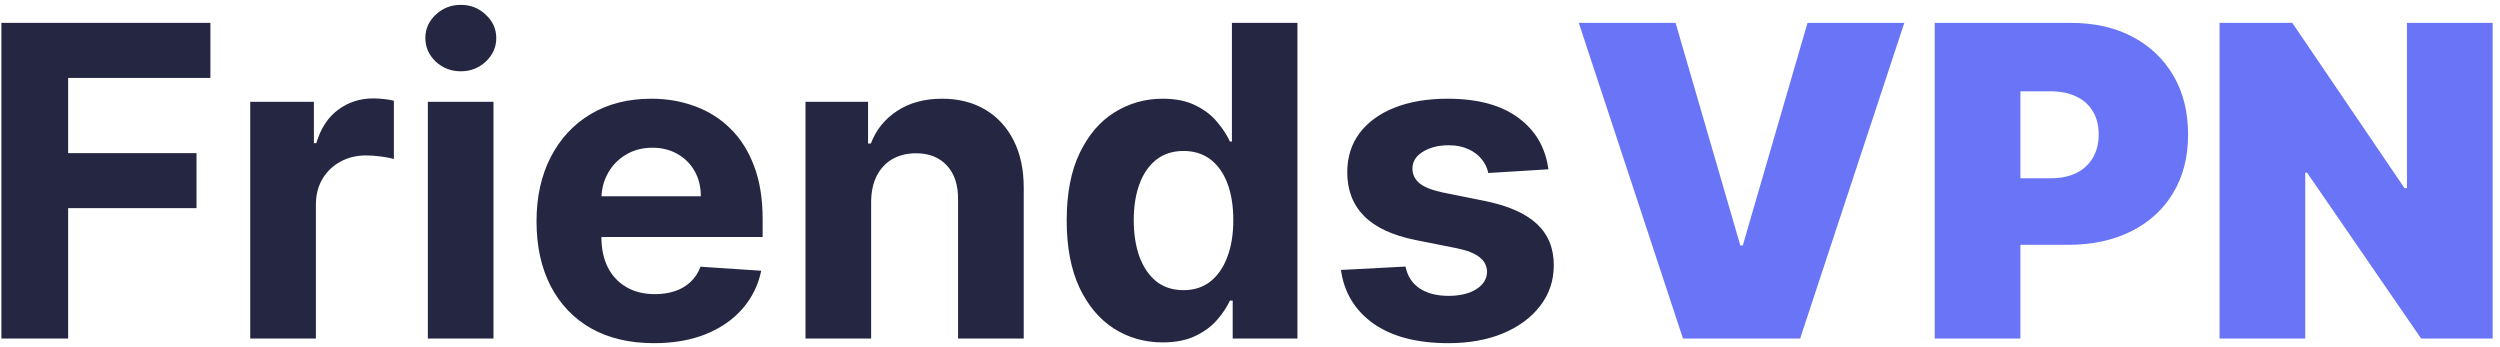 <svg width="288" height="40" viewBox="0 0 288 40" fill="none" xmlns="http://www.w3.org/2000/svg">
<path d="M0.161 39V2.636H24.237V8.975H7.849V17.64H22.639V23.979H7.849V39H0.161ZM28.827 39V11.727H36.16V16.486H36.444C36.941 14.793 37.776 13.515 38.948 12.651C40.12 11.775 41.469 11.337 42.996 11.337C43.375 11.337 43.783 11.36 44.221 11.408C44.659 11.455 45.044 11.52 45.375 11.603V18.315C45.02 18.208 44.529 18.113 43.902 18.03C43.274 17.948 42.7 17.906 42.179 17.906C41.067 17.906 40.072 18.149 39.196 18.634C38.332 19.108 37.646 19.771 37.137 20.623C36.64 21.475 36.391 22.458 36.391 23.57V39H28.827ZM49.286 39V11.727H56.85V39H49.286ZM53.086 8.212C51.961 8.212 50.996 7.839 50.192 7.093C49.398 6.335 49.002 5.43 49.002 4.376C49.002 3.335 49.398 2.441 50.192 1.695C50.996 0.938 51.961 0.559 53.086 0.559C54.21 0.559 55.169 0.938 55.962 1.695C56.767 2.441 57.17 3.335 57.17 4.376C57.17 5.43 56.767 6.335 55.962 7.093C55.169 7.839 54.21 8.212 53.086 8.212ZM75.338 39.533C72.533 39.533 70.118 38.965 68.094 37.828C66.081 36.68 64.531 35.058 63.442 32.963C62.353 30.856 61.808 28.364 61.808 25.488C61.808 22.683 62.353 20.22 63.442 18.102C64.531 15.983 66.064 14.331 68.04 13.148C70.029 11.964 72.361 11.372 75.036 11.372C76.835 11.372 78.51 11.662 80.061 12.242C81.624 12.81 82.985 13.669 84.145 14.817C85.317 15.965 86.228 17.409 86.879 19.149C87.53 20.877 87.856 22.901 87.856 25.222V27.299H64.827V22.611H80.736C80.736 21.523 80.499 20.558 80.026 19.717C79.552 18.877 78.895 18.22 78.055 17.746C77.226 17.261 76.261 17.018 75.16 17.018C74.012 17.018 72.994 17.285 72.106 17.817C71.231 18.338 70.544 19.043 70.047 19.93C69.55 20.806 69.295 21.783 69.283 22.86V27.317C69.283 28.666 69.532 29.832 70.029 30.815C70.538 31.797 71.254 32.555 72.178 33.087C73.101 33.62 74.196 33.886 75.462 33.886C76.303 33.886 77.072 33.768 77.771 33.531C78.469 33.294 79.067 32.939 79.564 32.466C80.061 31.992 80.44 31.412 80.7 30.726L87.696 31.188C87.341 32.868 86.613 34.336 85.512 35.591C84.423 36.834 83.014 37.804 81.286 38.503C79.57 39.189 77.587 39.533 75.338 39.533ZM100.356 23.233V39H92.792V11.727H100.001V16.539H100.32C100.924 14.953 101.936 13.698 103.357 12.775C104.777 11.84 106.499 11.372 108.523 11.372C110.417 11.372 112.069 11.787 113.477 12.615C114.886 13.444 115.981 14.627 116.762 16.166C117.543 17.693 117.934 19.516 117.934 21.635V39H110.37V22.984C110.382 21.315 109.956 20.013 109.092 19.078C108.228 18.131 107.038 17.658 105.523 17.658C104.505 17.658 103.605 17.877 102.824 18.315C102.054 18.753 101.451 19.392 101.013 20.232C100.587 21.061 100.368 22.061 100.356 23.233ZM133.945 39.444C131.874 39.444 129.997 38.911 128.317 37.846C126.648 36.769 125.322 35.188 124.339 33.105C123.369 31.01 122.883 28.441 122.883 25.399C122.883 22.274 123.386 19.676 124.393 17.604C125.399 15.521 126.736 13.964 128.405 12.935C130.086 11.893 131.927 11.372 133.927 11.372C135.454 11.372 136.727 11.633 137.745 12.153C138.775 12.662 139.603 13.302 140.231 14.071C140.87 14.829 141.355 15.574 141.687 16.308H141.917V2.636H149.464V39H142.006V34.632H141.687C141.331 35.39 140.828 36.141 140.177 36.887C139.538 37.621 138.704 38.231 137.674 38.716C136.656 39.201 135.413 39.444 133.945 39.444ZM136.342 33.425C137.561 33.425 138.591 33.093 139.432 32.43C140.284 31.756 140.935 30.815 141.385 29.607C141.846 28.4 142.077 26.985 142.077 25.364C142.077 23.742 141.852 22.333 141.403 21.138C140.953 19.942 140.302 19.019 139.449 18.368C138.597 17.717 137.561 17.391 136.342 17.391C135.099 17.391 134.052 17.729 133.199 18.403C132.347 19.078 131.702 20.013 131.264 21.209C130.826 22.404 130.607 23.789 130.607 25.364C130.607 26.95 130.826 28.352 131.264 29.572C131.714 30.779 132.359 31.726 133.199 32.413C134.052 33.087 135.099 33.425 136.342 33.425ZM178.374 19.504L171.45 19.93C171.331 19.338 171.077 18.806 170.686 18.332C170.295 17.847 169.781 17.462 169.141 17.178C168.514 16.882 167.762 16.734 166.886 16.734C165.714 16.734 164.726 16.983 163.921 17.48C163.116 17.965 162.714 18.616 162.714 19.433C162.714 20.084 162.974 20.635 163.495 21.084C164.016 21.534 164.91 21.895 166.176 22.168L171.112 23.162C173.764 23.706 175.741 24.582 177.043 25.79C178.345 26.997 178.996 28.583 178.996 30.548C178.996 32.336 178.469 33.904 177.415 35.254C176.374 36.603 174.942 37.657 173.119 38.414C171.308 39.16 169.218 39.533 166.851 39.533C163.241 39.533 160.364 38.781 158.222 37.278C156.091 35.763 154.842 33.703 154.475 31.099L161.915 30.708C162.14 31.809 162.684 32.649 163.548 33.229C164.412 33.798 165.519 34.082 166.869 34.082C168.194 34.082 169.26 33.827 170.065 33.318C170.881 32.797 171.296 32.129 171.308 31.312C171.296 30.625 171.006 30.063 170.438 29.625C169.869 29.175 168.993 28.832 167.81 28.595L163.087 27.654C160.423 27.121 158.441 26.198 157.138 24.884C155.848 23.57 155.203 21.895 155.203 19.859C155.203 18.108 155.677 16.598 156.624 15.332C157.582 14.065 158.926 13.088 160.654 12.402C162.394 11.715 164.43 11.372 166.762 11.372C170.207 11.372 172.917 12.1 174.894 13.556C176.883 15.012 178.043 16.995 178.374 19.504Z" fill="#242642"/>
<path d="M193.027 2.636L200.485 28.276H200.769L208.226 2.636H219.377L207.374 39H193.879L181.877 2.636H193.027ZM222.879 39V2.636H238.575C241.274 2.636 243.635 3.169 245.659 4.234C247.684 5.3 249.258 6.797 250.382 8.727C251.507 10.656 252.069 12.911 252.069 15.492C252.069 18.096 251.489 20.351 250.329 22.256C249.181 24.162 247.565 25.63 245.482 26.66C243.41 27.69 240.99 28.204 238.22 28.204H228.845V20.534H236.231C237.391 20.534 238.38 20.333 239.196 19.93C240.025 19.516 240.658 18.93 241.096 18.173C241.546 17.415 241.771 16.521 241.771 15.492C241.771 14.45 241.546 13.562 241.096 12.828C240.658 12.082 240.025 11.514 239.196 11.124C238.38 10.721 237.391 10.52 236.231 10.52H232.751V39H222.879ZM287.154 2.636V39H278.916L265.777 19.895H265.564V39H255.691V2.636H264.072L276.998 21.671H277.282V2.636H287.154Z" fill="#6974F6"/>
</svg>
